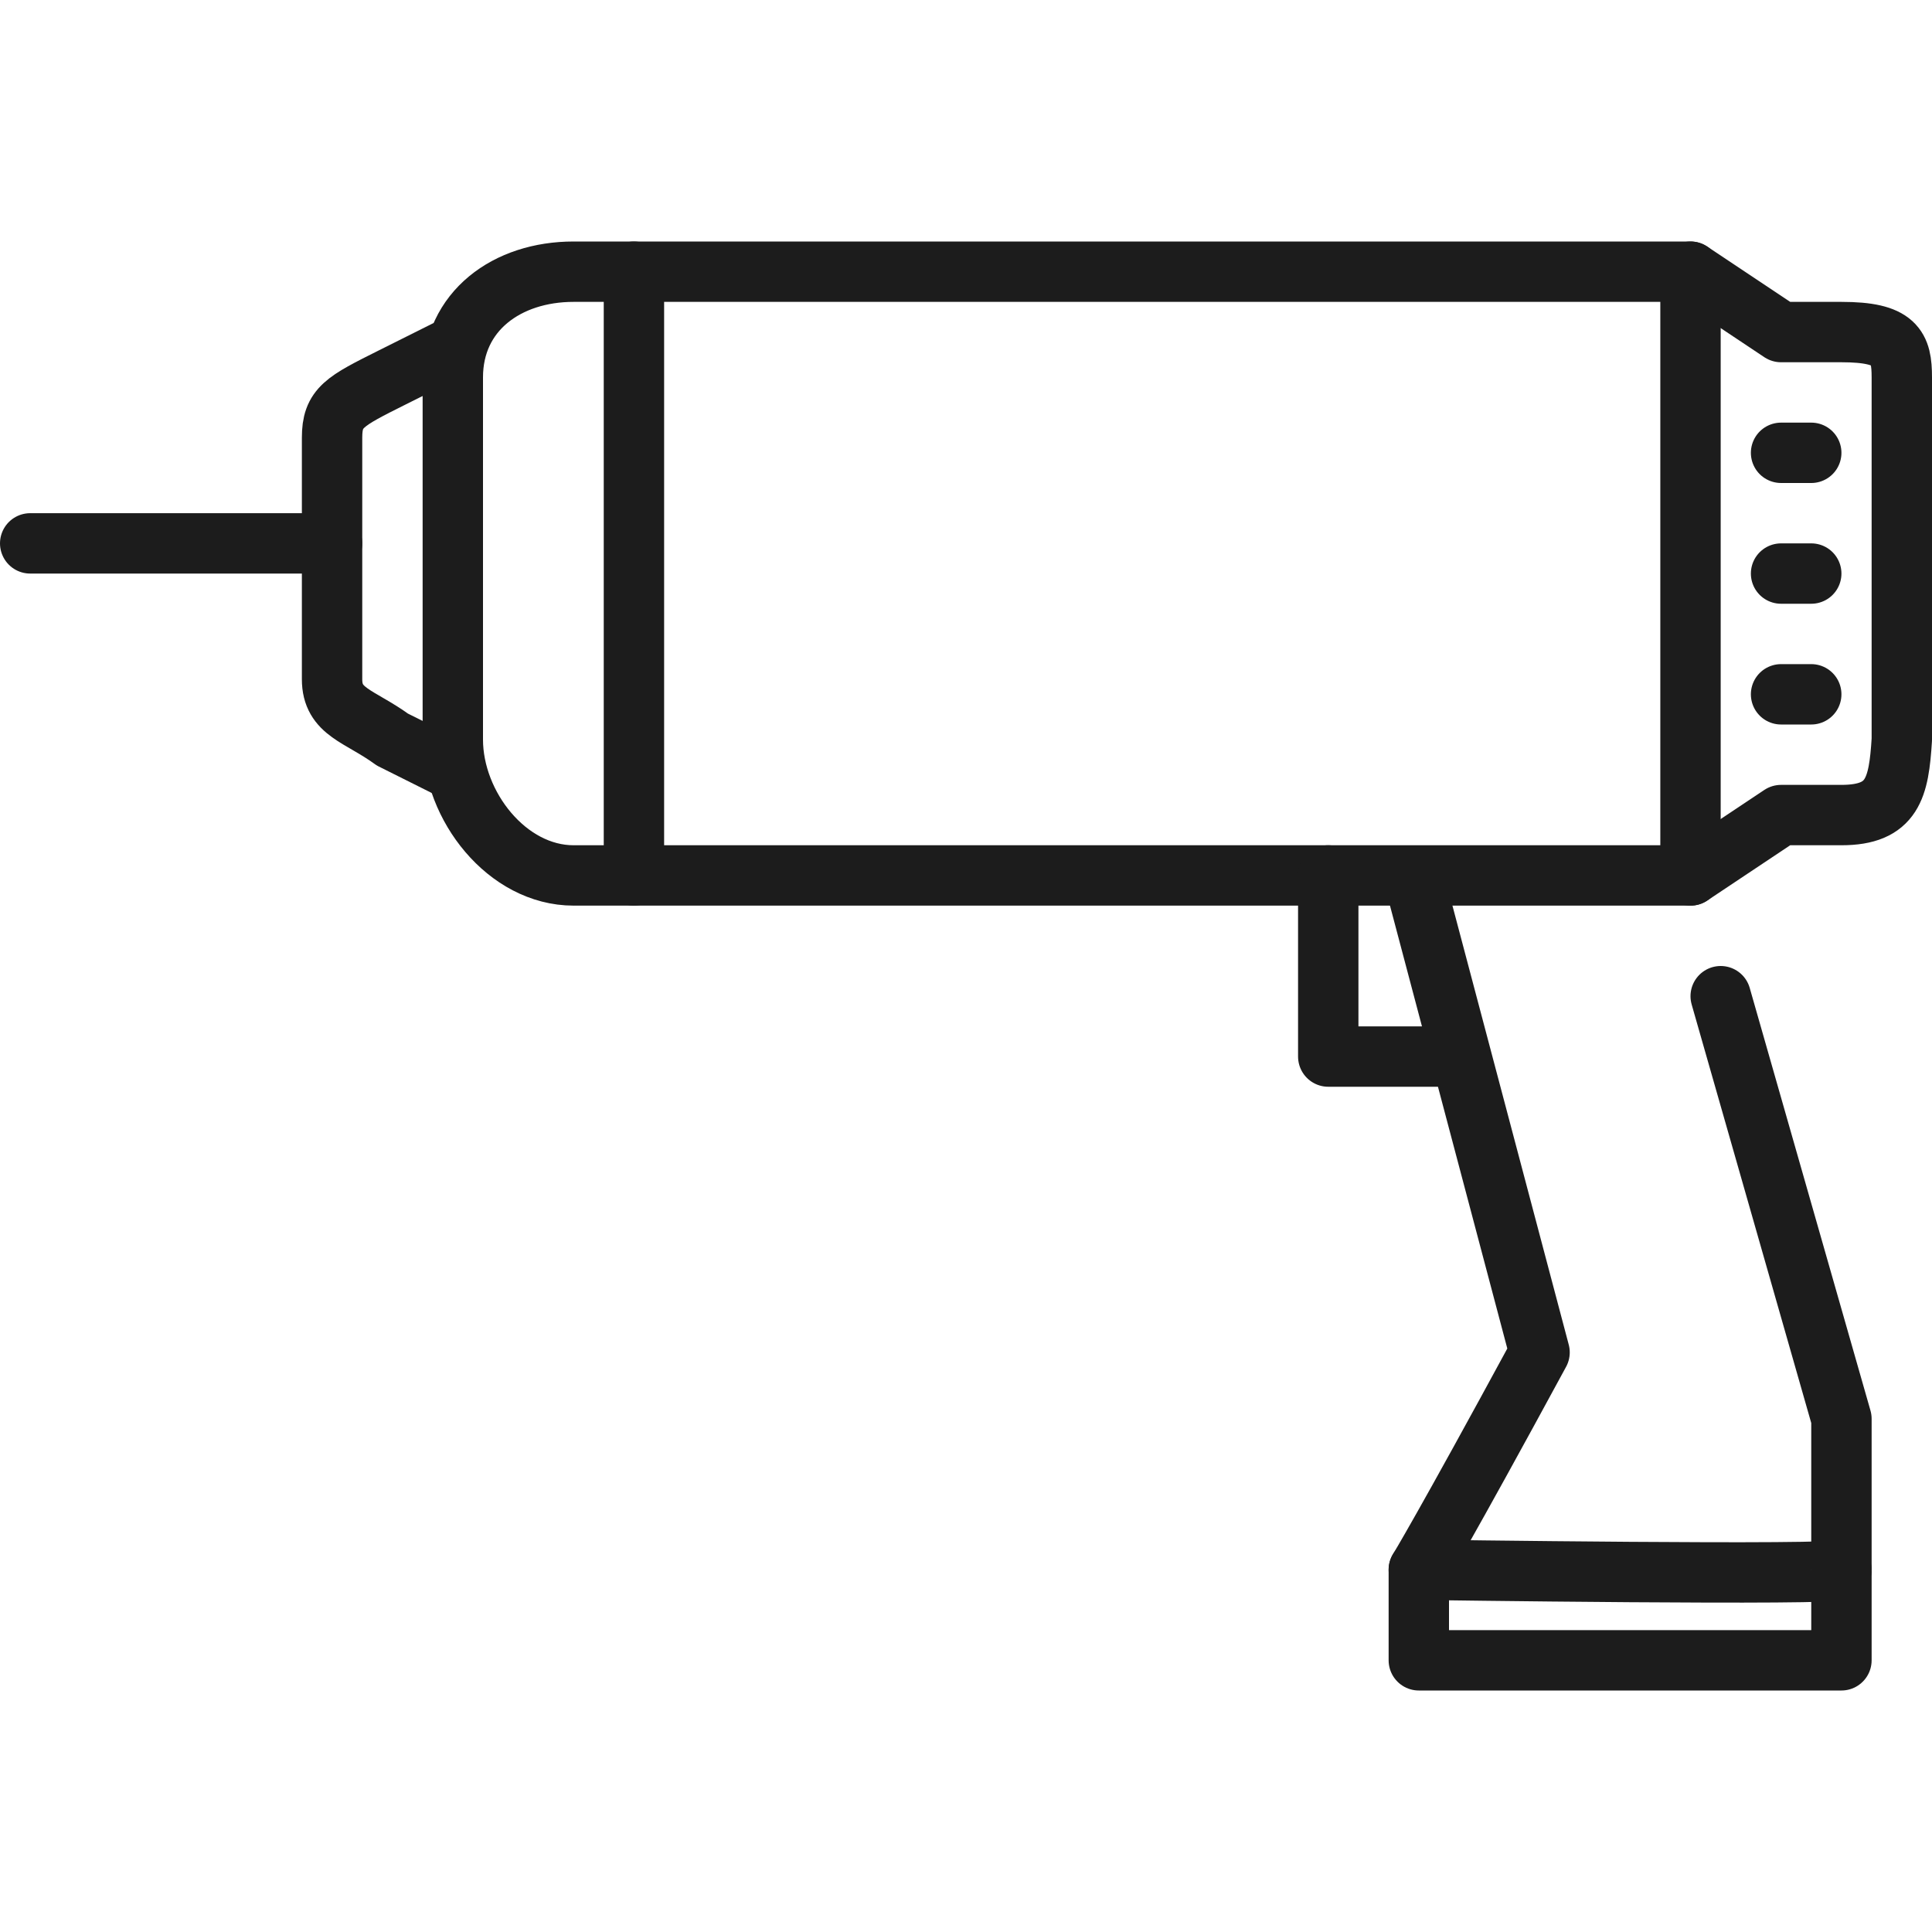 <?xml version="1.0" encoding="utf-8"?>
<!-- Generator: Adobe Illustrator 19.2.0, SVG Export Plug-In . SVG Version: 6.00 Build 0)  -->
<svg version="1.1" xmlns="http://www.w3.org/2000/svg" xmlns:xlink="http://www.w3.org/1999/xlink" x="0px" y="0px"
	 viewBox="0 0 64 64" style="enable-background:new 0 0 64 64;" xml:space="preserve">
<style type="text/css">
	.st0{fill:none;stroke:#1C1C1C;stroke-width:2;stroke-linecap:round;stroke-miterlimit:10;}
	.st1{fill:#1C1C1C;}
	.st2{fill:none;stroke:#1C1C1C;stroke-width:2;stroke-linecap:round;stroke-linejoin:round;stroke-miterlimit:10;}
	.st3{fill:none;stroke:#1C1C1C;stroke-width:2;stroke-linecap:round;stroke-miterlimit:10;stroke-dasharray:2,11;}
	.st4{fill:none;stroke:#1C1C1C;stroke-width:2;stroke-miterlimit:10;}
</style>
<g id="Designs">
	<g>
		<g>
			<path class="st2" d="M63,24.5c-0.1,1.6-0.3,2.5-2,2.5c-0.6,0-1.3,0-2,0l-3,2H19c-2.2,0-4-2.3-4-4.5V12.5c0-2.2,1.8-3.5,4-3.5h37
				l3,2c0.7,0,1.1,0,2,0c1.8,0,2,0.5,2,1.5V24.5z"/>
			<path class="st2" d="M15,25.5l-2-1c-1.1-0.8-2-0.9-2-2v-8c0-1,0.4-1.2,2-2l2-1"/>
			<line class="st2" x1="1" y1="18" x2="11" y2="18"/>
			<path class="st2" d="M57,33l4,14c0,0,0,3,0,5c0,0.2-14,0-14,0s0.8-1.3,4-7.2l-4-15.1"/>
			<line class="st2" x1="56" y1="9" x2="56" y2="29"/>
			<line class="st2" x1="59" y1="15" x2="60" y2="15"/>
			<line class="st2" x1="59" y1="19" x2="60" y2="19"/>
			<line class="st2" x1="59" y1="23" x2="60" y2="23"/>
			<polyline class="st2" points="44,29 44,35 48,35 			"/>
			<line class="st2" x1="21" y1="9" x2="21" y2="29"/>
		</g>
		<polyline class="st2" points="61,52 61,55 47,55 47,52 		"/>
	</g>
</g>
<g id="Guides">
</g>
</svg>
